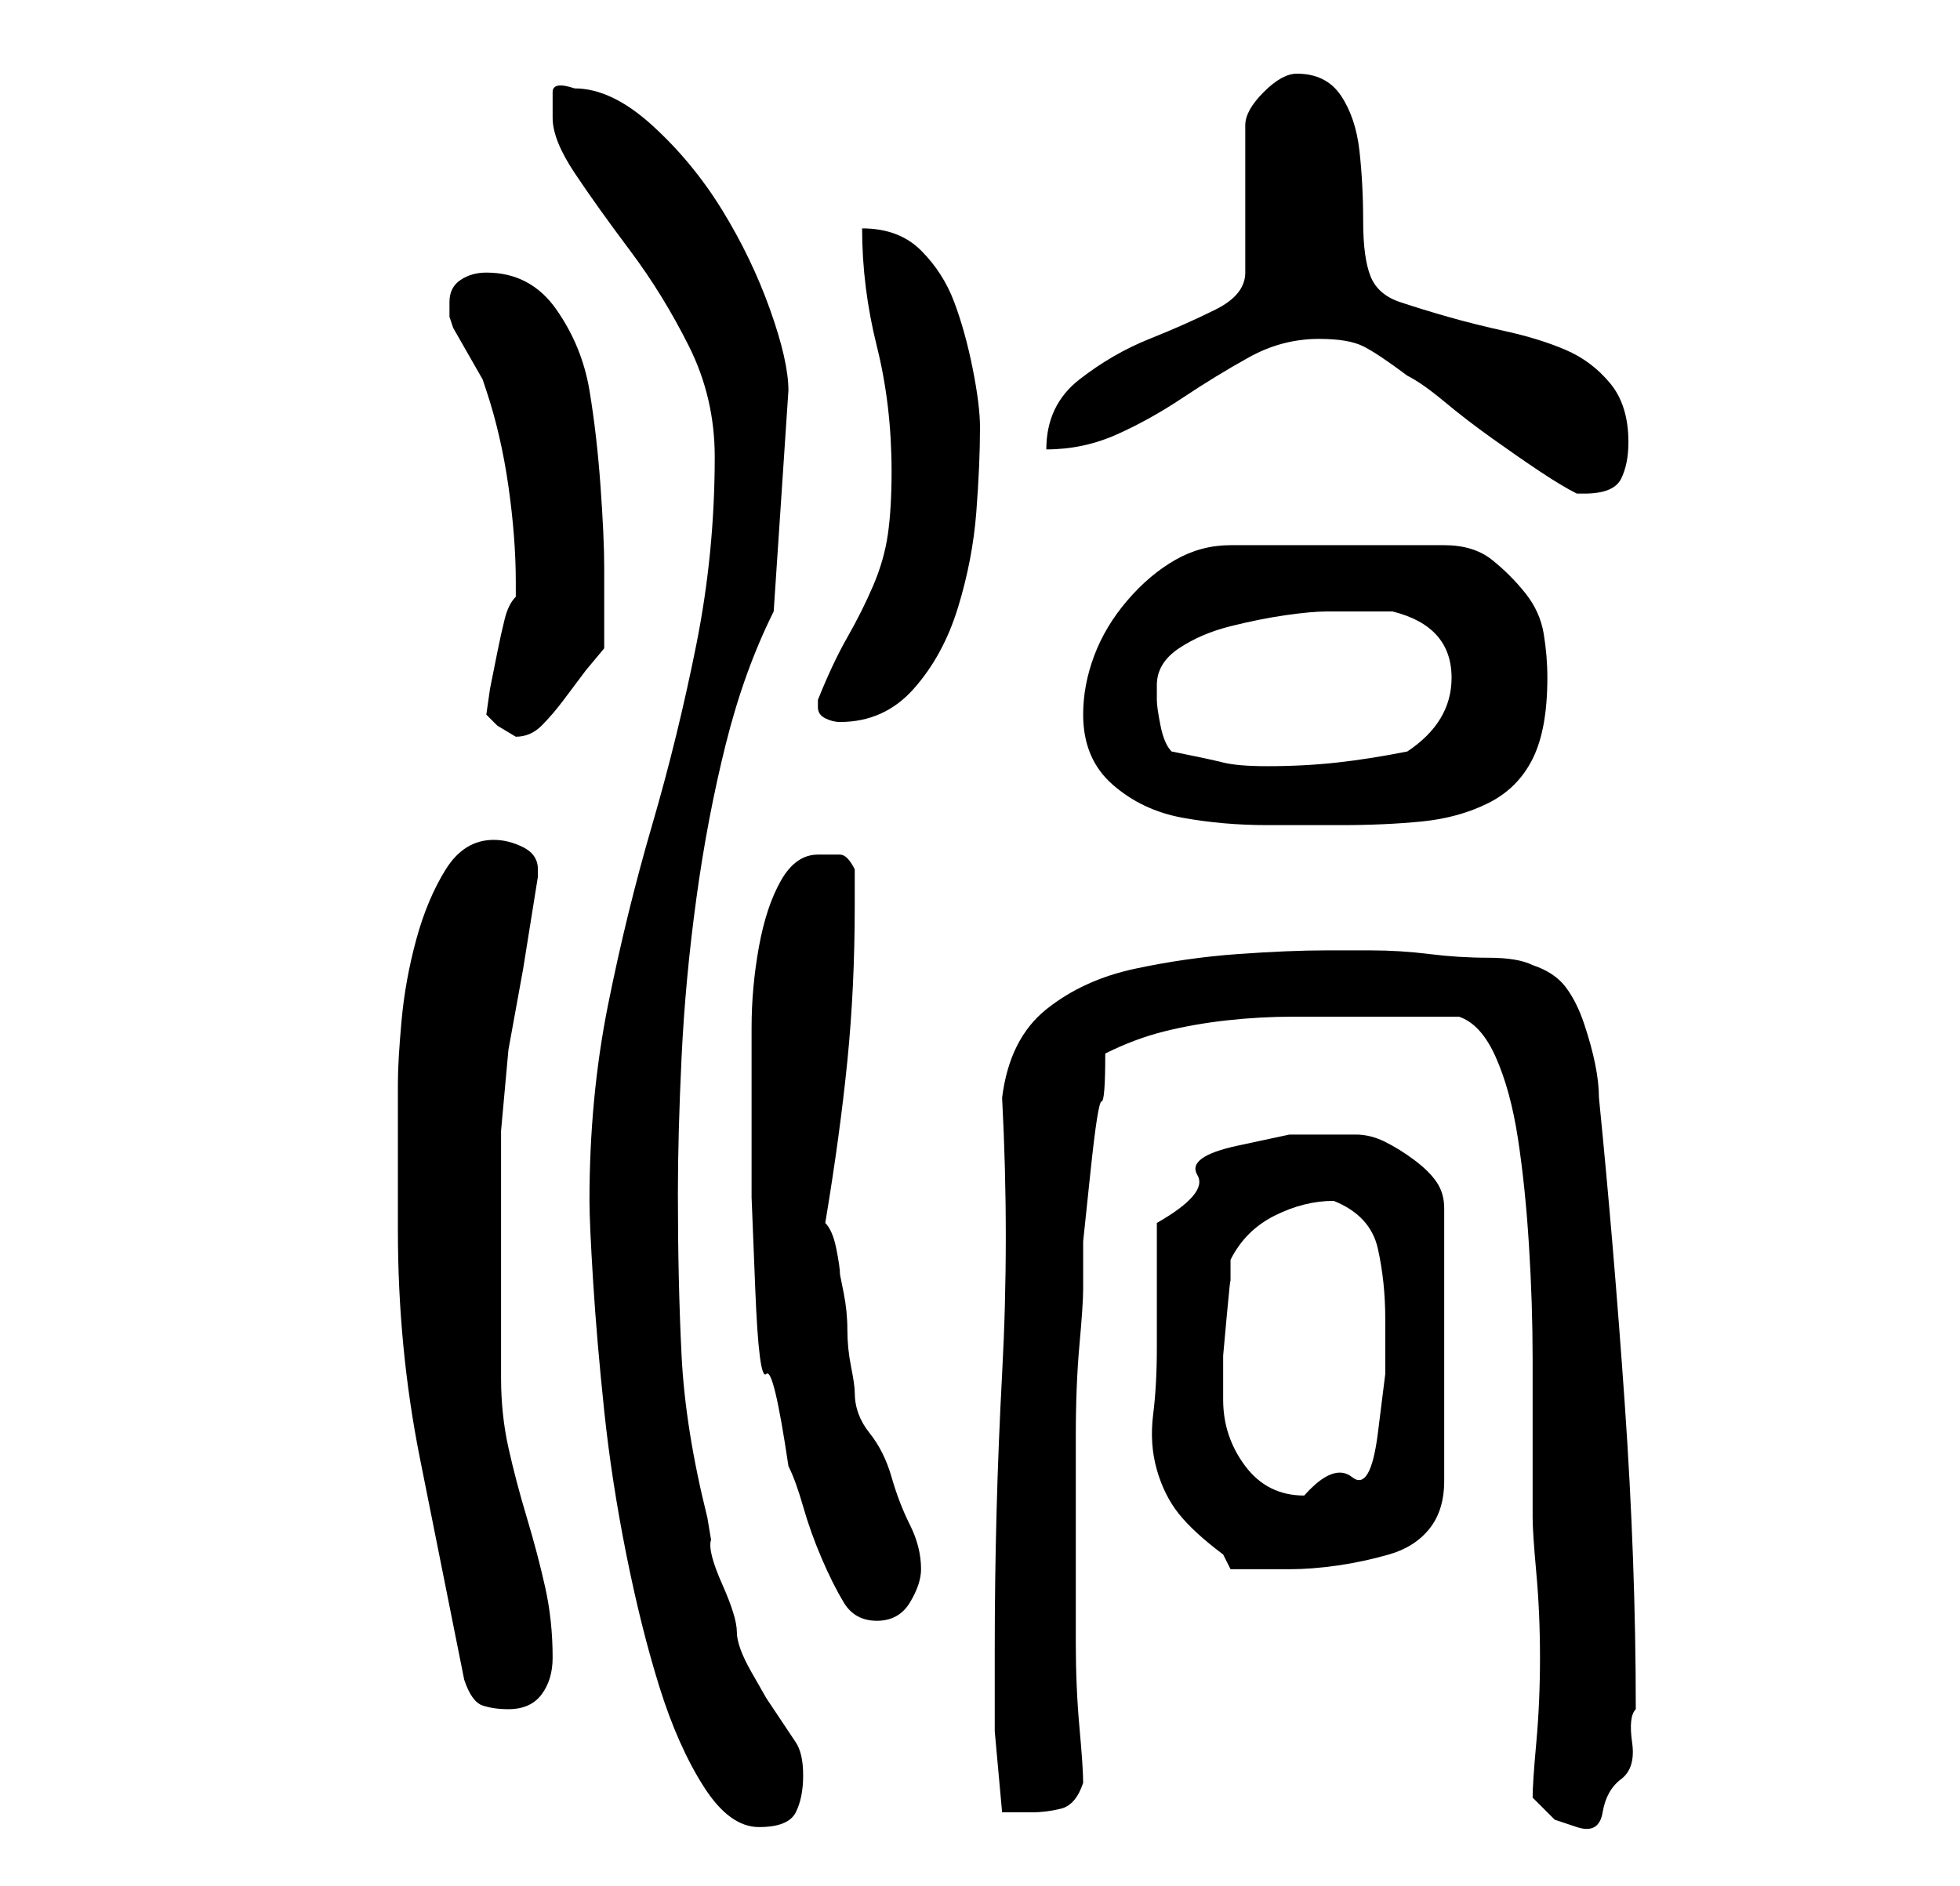 <?xml version="1.0" standalone="no"?>
<!DOCTYPE svg PUBLIC "-//W3C//DTD SVG 1.1//EN" "http://www.w3.org/Graphics/SVG/1.1/DTD/svg11.dtd" >
<svg xmlns="http://www.w3.org/2000/svg" xmlns:xlink="http://www.w3.org/1999/xlink" version="1.1" viewBox="-10 0 266 256">
   <path fill="currentColor"
d="M70 163q0 3 0.5 11t1.5 17.5t3 19.5t4.5 18t6 13.5t7.5 5.5t5 -2t1 -5t-1 -4.5l-2 -3l-2 -3t-2 -3.5t-2 -5.5t-2 -6.5t-1.5 -6l-0.5 -3q-3 -12 -3.5 -22t-0.5 -22q0 -8 0.5 -18.5t2 -21.5t4 -21t6.5 -18l2 -30q0 -4 -2.5 -11t-6.5 -13.5t-9.5 -11.5t-10.5 -5
q-3 -1 -3 0.5v3.5q0 3 3 7.5t7.5 10.5t8 13t3.5 15q0 13 -2.5 25.5t-6 24.5t-6 24.5t-2.5 26.5zM198 244l3 3t3 1t3.5 -2t2.5 -4.5t1.5 -5t0.5 -4.5q0 -20 -1.5 -41.5t-3.5 -41.5q0 -2 -0.5 -4.5t-1.5 -5.5t-2.5 -5t-4.5 -3q-2 -1 -6 -1t-8 -0.5t-8 -0.5h-6q-5 0 -12 0.5
t-14 2t-12 5.5t-6 12q1 19 0 37.5t-1 37.5v11t1 11h2h2q2 0 4 -0.5t3 -3.5q0 -2 -0.5 -7.5t-0.5 -11.5v-14v-14q0 -7 0.5 -12.5t0.5 -7.5v-6.5t1 -9.5t1.5 -9.5t0.5 -6.5q4 -2 8 -3t8.5 -1.5t9 -0.5h8.5h14q3 1 5 5.5t3 11t1.5 14.5t0.5 15.5v12.5v9q0 2 0.5 7.5t0.5 11.5
t-0.5 11.5t-0.5 7.5zM53 228q1 3 2.5 3.5t3.5 0.5q3 0 4.5 -2t1.5 -5q0 -5 -1 -9.5t-2.5 -9.5t-2.5 -9.5t-1 -9.5v-3v-5.5v-6.5v-6v-12.5t1 -11l2 -11t2 -12.5v-1q0 -2 -2 -3t-4 -1q-4 0 -6.5 4t-4 9.5t-2 11t-0.5 8.5v3v5.5v6.5v5q0 16 3 31zM92 148v14.5t0.5 12.5
t1.5 11.5t3 12.5q1 2 2 5.5t2.5 7t3 6t4.5 2.5t4.5 -2.5t1.5 -4.5q0 -3 -1.5 -6t-2.5 -6.5t-3 -6t-2 -5.5q0 -1 -0.5 -3.5t-0.5 -5t-0.5 -5l-0.5 -2.5q0 -1 -0.5 -3.5t-1.5 -3.5q2 -12 3 -22t1 -21v-2.5v-2.5q-1 -2 -2 -2h-3q-3 0 -5 3.5t-3 9t-1 11v8.5zM147 183
q0 5 -0.5 9t0.5 7.5t3 6t6 5.5l1 2h4h4q3 0 6.5 -0.5t7 -1.5t5.5 -3.5t2 -6.5v-37q0 -2 -1 -3.5t-3 -3t-4 -2.5t-4 -1h-9t-7 1.5t-5.5 4t-5.5 6.5v3.5v4.5v5.5v3.5zM156 190v-1v-5t0.5 -5.5t0.5 -4.5v-3q1 -2 2.5 -3.5t3.5 -2.5t4 -1.5t4 -0.5q5 2 6 6.5t1 9.5v7.5t-1 8
t-3.5 6t-6.5 2.5q-5 0 -8 -4t-3 -9zM137 97q0 6 4 9.5t9.5 4.5t11.5 1h10q6 0 11 -0.5t9 -2.5t6 -6t2 -11q0 -3 -0.5 -6t-2.5 -5.5t-4.5 -4.5t-6.5 -2h-29q-4 0 -7.5 2t-6.5 5.5t-4.5 7.5t-1.5 8zM149 102q-1 -1 -1.5 -3.5t-0.5 -3.5v-0.5v-1.5q0 -3 3 -5t7 -3t7.5 -1.5
t5.5 -0.5h4.5h4.5q8 2 8 9q0 3 -1.5 5.5t-4.5 4.5q-5 1 -9.5 1.5t-9.5 0.5q-4 0 -6 -0.5t-7 -1.5zM56 97l1.5 1.5t2.5 1.5v0q2 0 3.5 -1.5t3 -3.5l3 -4t2.5 -3v-11q0 -4 -0.5 -11t-1.5 -13t-4.5 -11t-9.5 -5q-2 0 -3.5 1t-1.5 3v1v1l0.5 1.5t2 3.5t2 3.5l0.5 1.5q2 6 3 13
t1 13v2q-1 1 -1.5 3t-1 4.5l-1 5t-0.5 3.5zM101 96q0 1 1 1.5t2 0.5q6 0 10 -4.5t6 -11t2.5 -13t0.5 -11.5q0 -3 -1 -8t-2.5 -9t-4.5 -7t-8 -3q0 8 2 16t2 17q0 5 -0.5 8.5t-2 7t-3.5 7t-4 8.5v1zM169 46q4 0 6 1t6 4q2 1 5 3.5t6.5 5t6.5 4.5t5 3h1q4 0 5 -2t1 -5
q0 -5 -2.5 -8t-6 -4.5t-8 -2.5t-8 -2t-6.5 -2t-4 -3.5t-1 -7.5t-0.5 -9.5t-2.5 -7.5t-6 -3q-2 0 -4.5 2.5t-2.5 4.5v20q0 3 -4 5t-9 4t-9.5 5.5t-4.5 9.5q5 0 9.5 -2t9 -5t9 -5.5t9.5 -2.5z" />
</svg>
